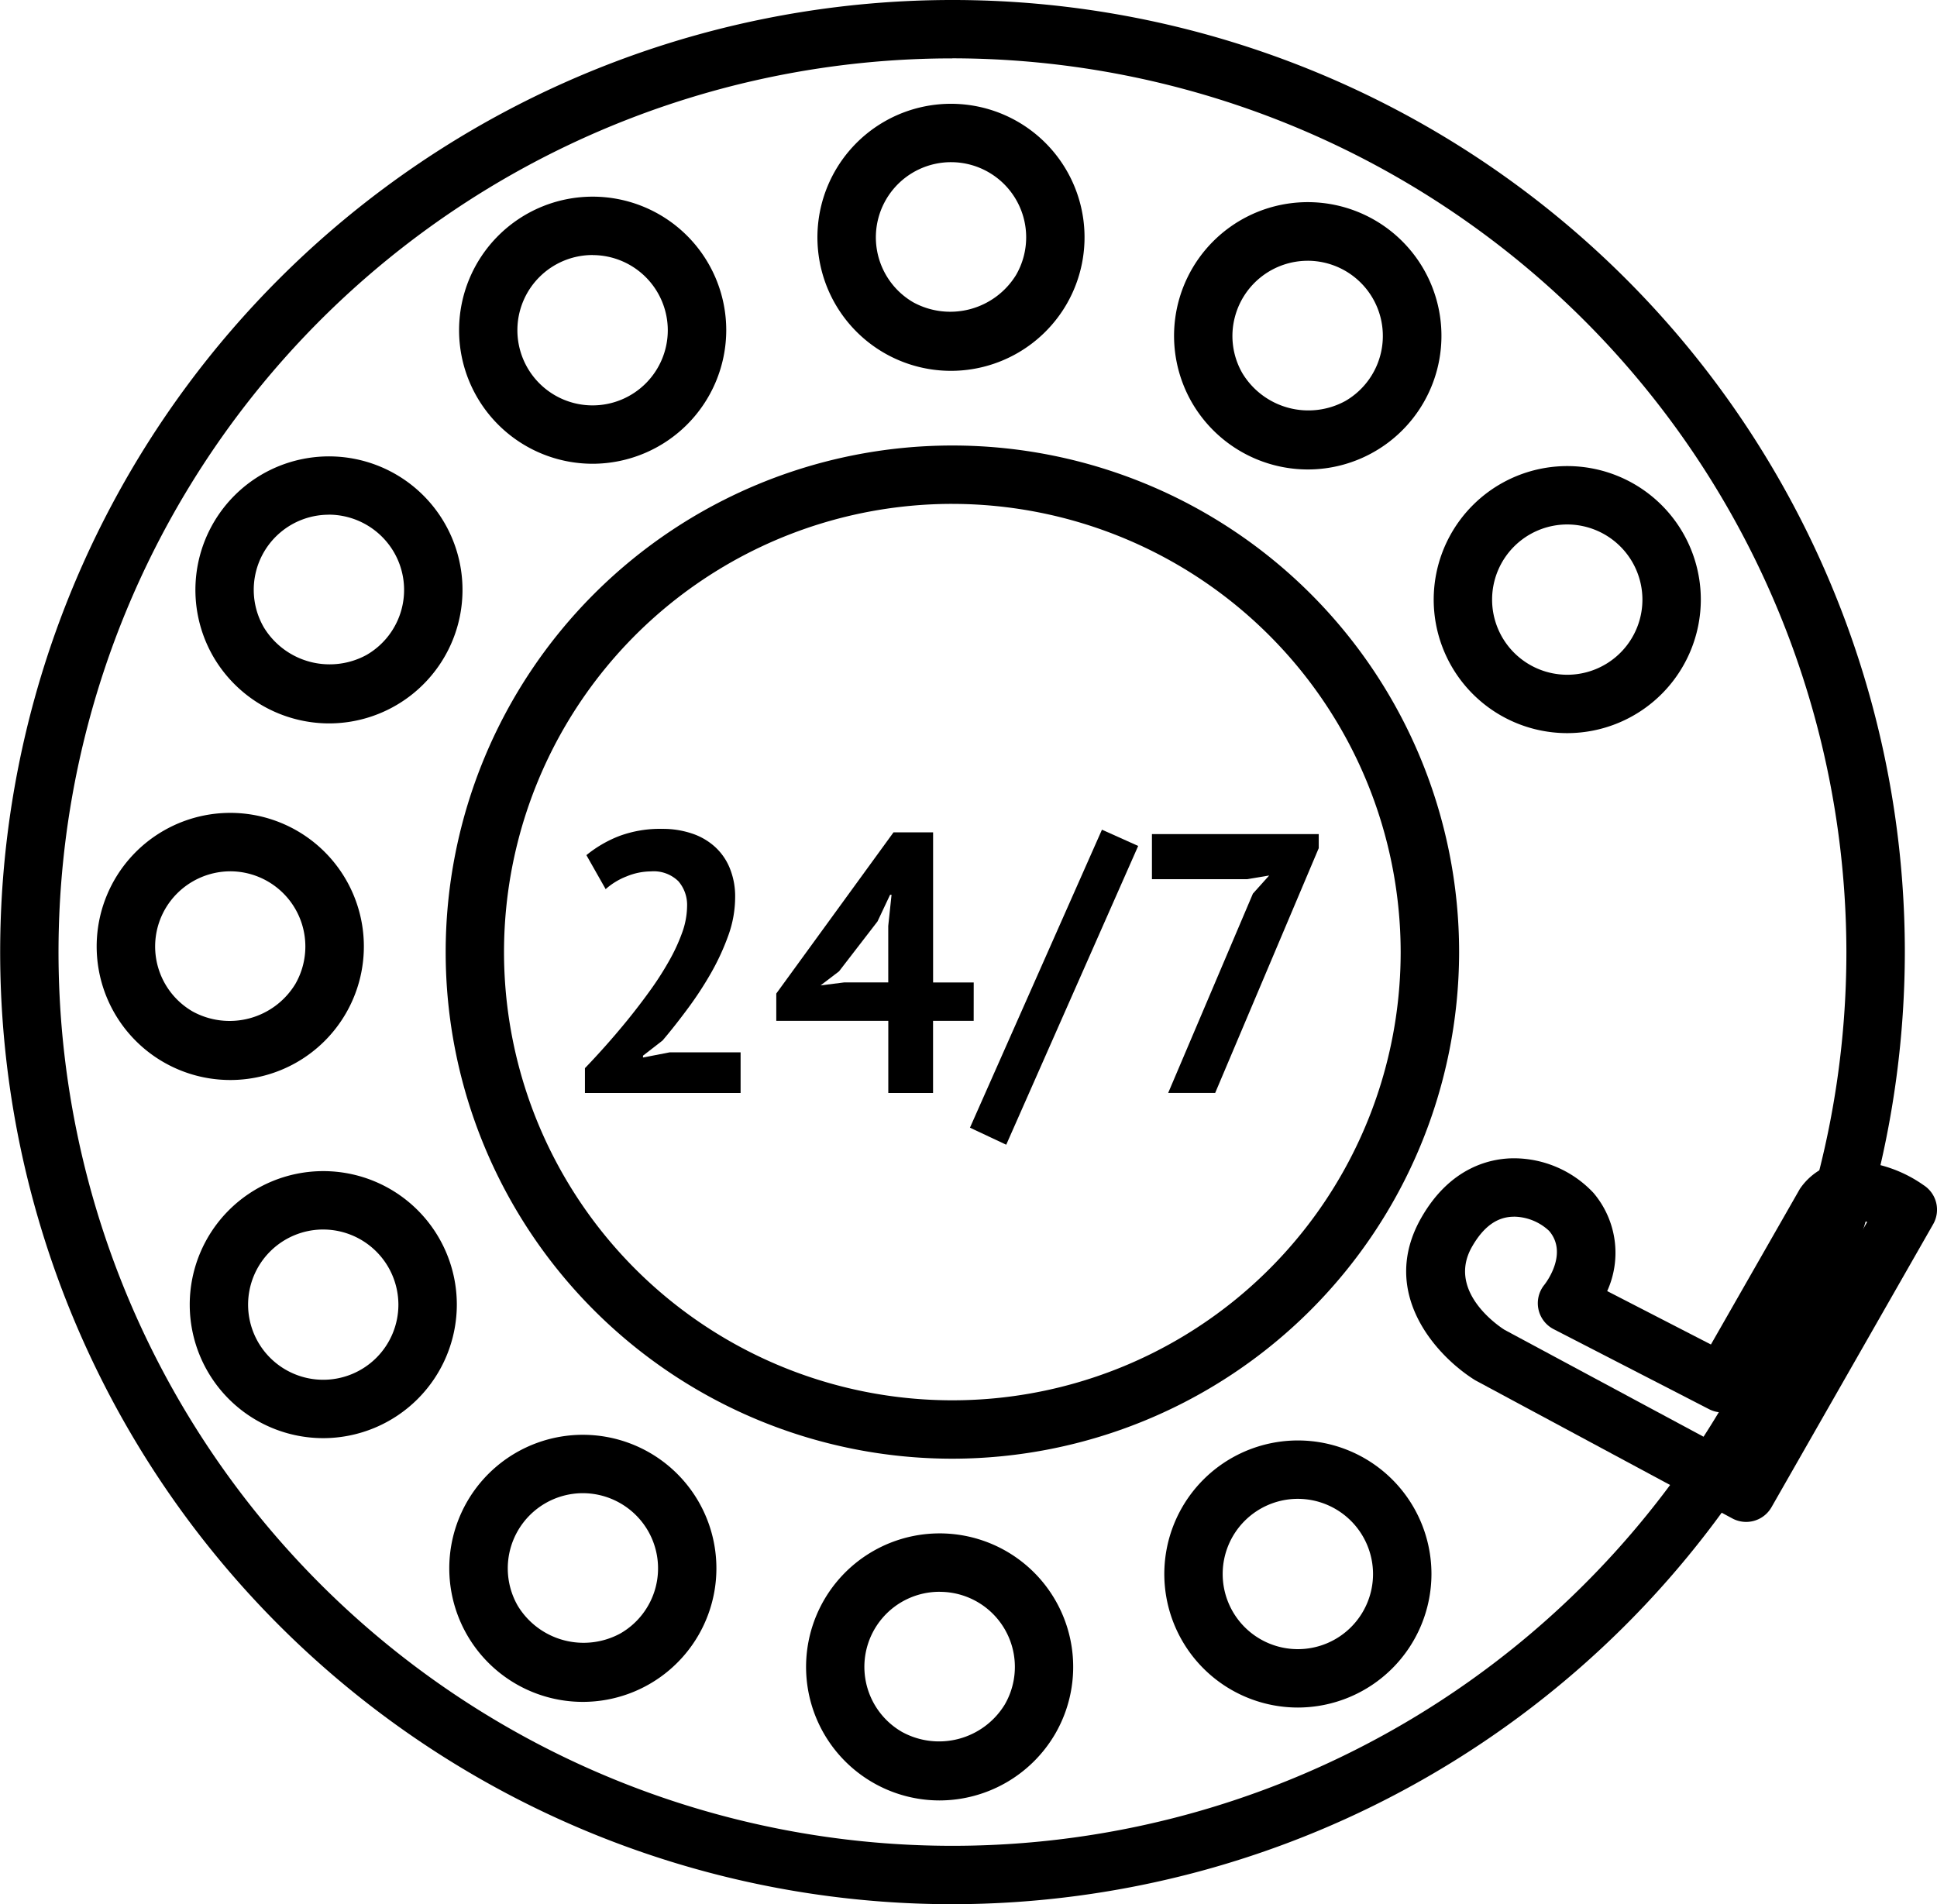 <svg xmlns="http://www.w3.org/2000/svg" width="157.359" height="154.732" viewBox="0 0 157.359 154.732" id="afterSale">
  <g id="Group_1521" data-name="Group 1521" transform="translate(0 0)">
    <g id="Group_1515" data-name="Group 1515" transform="translate(0 0)">
      <g id="Group_1490" data-name="Group 1490">
        <g id="Group_1489" data-name="Group 1489">
          <path id="Path_1306" data-name="Path 1306" d="M431.025,188.593A77.366,77.366,0,1,1,508.4,111.227,77.455,77.455,0,0,1,431.025,188.593Zm0-149.988a72.622,72.622,0,1,0,72.627,72.622A72.707,72.707,0,0,0,431.025,38.6Z" transform="translate(-353.654 -33.861)"/>
        </g>
      </g>
      <g id="Group_1492" data-name="Group 1492" transform="translate(36.208 36.201)">
        <g id="Group_1491" data-name="Group 1491">
          <path id="Path_1308" data-name="Path 1308" d="M410.083,131.454a41.165,41.165,0,1,1,41.165-41.165A41.21,41.21,0,0,1,410.083,131.454Zm0-77.587A36.421,36.421,0,1,0,446.5,90.289,36.463,36.463,0,0,0,410.083,53.868Z" transform="translate(-368.92 -49.124)"/>
        </g>
      </g>
      <g id="Group_1494" data-name="Group 1494" transform="translate(116.475 37.873)">
        <g id="Group_1493" data-name="Group 1493">
          <path id="Path_1310" data-name="Path 1310" d="M413.615,71.529A10.85,10.85,0,1,1,424.459,60.68,10.862,10.862,0,0,1,413.615,71.529Zm0-16.956a6.106,6.106,0,1,0,6.1,6.107A6.116,6.116,0,0,0,413.615,54.573Z" transform="translate(-402.762 -49.829)"/>
        </g>
      </g>
      <g id="Group_1496" data-name="Group 1496" transform="translate(95.378 16.441)">
        <g id="Group_1495" data-name="Group 1495">
          <path id="Path_1312" data-name="Path 1312" d="M404.734,62.5a10.892,10.892,0,0,1-9.409-5.427,10.861,10.861,0,1,1,9.409,5.427Zm-.014-16.958a6.118,6.118,0,0,0-5.9,4.53,6.055,6.055,0,0,0,.612,4.63,6.267,6.267,0,0,0,8.342,2.239,6.109,6.109,0,0,0-3.057-11.4Z" transform="translate(-393.867 -40.793)"/>
        </g>
      </g>
      <g id="Group_1498" data-name="Group 1498" transform="translate(66.401 8.434)">
        <g id="Group_1497" data-name="Group 1497">
          <path id="Path_1314" data-name="Path 1314" d="M392.5,59.117a10.85,10.85,0,1,1,9.4-5.422A10.864,10.864,0,0,1,392.5,59.117Zm.017-16.956a6.107,6.107,0,0,0-3.067,11.392,6.274,6.274,0,0,0,8.344-2.23,6.106,6.106,0,0,0-5.277-9.162Z" transform="translate(-381.65 -37.417)"/>
        </g>
      </g>
      <g id="Group_1500" data-name="Group 1500" transform="translate(37.301 15.984)">
        <g id="Group_1499" data-name="Group 1499">
          <path id="Path_1316" data-name="Path 1316" d="M380.23,62.3h0a10.852,10.852,0,1,1,10.849-10.856A10.87,10.87,0,0,1,380.23,62.3Zm0-16.961a6.109,6.109,0,1,0,6.1,6.105A6.115,6.115,0,0,0,380.234,45.344Z" transform="translate(-369.381 -40.6)"/>
        </g>
      </g>
      <g id="Group_1502" data-name="Group 1502" transform="translate(15.868 37.076)">
        <g id="Group_1501" data-name="Group 1501">
          <path id="Path_1318" data-name="Path 1318" d="M371.211,71.2a10.9,10.9,0,0,1-9.409-5.429,10.849,10.849,0,1,1,9.409,5.429Zm-.024-16.958a6.1,6.1,0,0,0-5.277,9.155,6.258,6.258,0,0,0,8.339,2.241,6.1,6.1,0,0,0,2.237-8.337A6.14,6.14,0,0,0,371.188,54.237Z" transform="translate(-360.344 -49.493)"/>
        </g>
      </g>
      <g id="Group_1504" data-name="Group 1504" transform="translate(7.858 66.057)">
        <g id="Group_1503" data-name="Group 1503">
          <path id="Path_1320" data-name="Path 1320" d="M367.815,83.414a10.853,10.853,0,1,1,9.4-5.427A10.846,10.846,0,0,1,367.815,83.414Zm.014-16.958a6.136,6.136,0,0,0-5.3,3.06,6.1,6.1,0,0,0,2.234,8.332,6.25,6.25,0,0,0,8.337-2.232,6.11,6.11,0,0,0-5.275-9.16Z" transform="translate(-356.967 -61.712)"/>
        </g>
      </g>
      <g id="Group_1506" data-name="Group 1506" transform="translate(15.412 95.164)">
        <g id="Group_1505" data-name="Group 1505">
          <path id="Path_1322" data-name="Path 1322" d="M371.005,95.681A10.849,10.849,0,1,1,381.852,84.83,10.864,10.864,0,0,1,371.005,95.681Zm0-16.954a6.105,6.105,0,1,0,6.1,6.1A6.118,6.118,0,0,0,371.005,78.728Z" transform="translate(-360.152 -73.984)"/>
        </g>
      </g>
      <g id="Group_1508" data-name="Group 1508" transform="translate(36.509 116.589)">
        <g id="Group_1507" data-name="Group 1507">
          <path id="Path_1324" data-name="Path 1324" d="M379.9,104.719a10.851,10.851,0,1,1,9.39-16.268,10.853,10.853,0,0,1-9.39,16.268Zm-.019-16.958a6.108,6.108,0,0,0-5.275,9.16,6.258,6.258,0,0,0,8.337,2.234,6.1,6.1,0,0,0,2.239-8.332A6.13,6.13,0,0,0,379.881,87.761Z" transform="translate(-369.047 -83.017)"/>
        </g>
      </g>
      <g id="Group_1510" data-name="Group 1510" transform="translate(65.491 124.603)">
        <g id="Group_1509" data-name="Group 1509">
          <path id="Path_1326" data-name="Path 1326" d="M392.105,108.093a10.85,10.85,0,1,1,9.4-5.424A10.9,10.9,0,0,1,392.105,108.093Zm.019-16.954a6.1,6.1,0,0,0-3.062,11.392A6.255,6.255,0,0,0,397.4,100.3a6.1,6.1,0,0,0-5.275-9.158Z" transform="translate(-381.266 -86.396)"/>
        </g>
      </g>
      <g id="Group_1512" data-name="Group 1512" transform="translate(94.59 117.049)">
        <g id="Group_1511" data-name="Group 1511">
          <path id="Path_1328" data-name="Path 1328" d="M404.388,104.913a10.851,10.851,0,1,1,10.846-10.851A10.866,10.866,0,0,1,404.388,104.913Zm0-16.958a6.107,6.107,0,1,0,6.1,6.107A6.117,6.117,0,0,0,404.388,87.955Z" transform="translate(-393.535 -83.211)"/>
        </g>
      </g>
      <g id="Group_1514" data-name="Group 1514" transform="translate(114.235 94.12)">
        <g id="Group_1513" data-name="Group 1513">
          <path id="Path_1330" data-name="Path 1330" d="M429.434,103.092a2.367,2.367,0,0,1-1.122-.285L407.433,91.584c-3.121-1.938-7.874-7.075-4.395-13.192,2.4-4.217,5.754-4.848,7.538-4.848a8.881,8.881,0,0,1,6.461,2.815,7.527,7.527,0,0,1,1.112,7.976l8.427,4.34L433.8,76.034a5.133,5.133,0,0,1,4.438-2.258,10.727,10.727,0,0,1,5.609,1.947,2.371,2.371,0,0,1,.783,3.178L431.495,101.9A2.371,2.371,0,0,1,429.434,103.092Zm-18.858-24.8c-1.359,0-2.474.8-3.415,2.45-2.116,3.724,2.455,6.622,2.649,6.741L428.52,97.537l10.751-18.82c-1.041-.342-1.361-.175-1.478-.116L429.569,93a2.37,2.37,0,0,1-3.147.93l-12.623-6.5a2.372,2.372,0,0,1-.759-3.6c.194-.244,1.935-2.583.389-4.388A4.253,4.253,0,0,0,410.575,78.288Z" transform="translate(-401.818 -73.544)"/>
        </g>
      </g>
    </g>
    <g id="Group_1520" data-name="Group 1520" transform="translate(47.519 67.357)">
      <g id="Group_1516" data-name="Group 1516">
        <path id="Path_1331" data-name="Path 1331" d="M385.892,67.82a9.21,9.21,0,0,1-.555,3.1,19.446,19.446,0,0,1-1.414,3.064,28.523,28.523,0,0,1-1.9,2.9q-1.035,1.4-2.028,2.569l-1.589,1.233v.149l2.163-.42h5.766v3.3H373.689V81.7q.726-.751,1.627-1.76t1.817-2.132c.61-.752,1.207-1.527,1.786-2.329a25.314,25.314,0,0,0,1.563-2.419,14.73,14.73,0,0,0,1.1-2.358,6.531,6.531,0,0,0,.406-2.163,2.939,2.939,0,0,0-.707-2.028,2.863,2.863,0,0,0-2.239-.8,5.242,5.242,0,0,0-1.969.406,5.58,5.58,0,0,0-1.7,1.036l-1.565-2.763a9.851,9.851,0,0,1,2.659-1.549,9.515,9.515,0,0,1,3.5-.586,7.4,7.4,0,0,1,2.372.363,5.227,5.227,0,0,1,1.862,1.051,4.743,4.743,0,0,1,1.233,1.727A6.055,6.055,0,0,1,385.892,67.82Z" transform="translate(-373.689 -62.26)"/>
      </g>
      <g id="Group_1517" data-name="Group 1517" transform="translate(15.538 0.27)">
        <path id="Path_1332" data-name="Path 1332" d="M396.283,77.7h-3.3v5.861h-3.636V77.7h-9.1v-2.22l9.525-13.1h3.214v12.2h3.3Zm-6.94-7.718.268-2.526h-.119l-1.02,2.163-3.126,4.056-1.5,1.143,1.921-.242h3.577Z" transform="translate(-380.24 -62.374)"/>
      </g>
      <g id="Group_1518" data-name="Group 1518" transform="translate(31.279 0.062)">
        <path id="Path_1333" data-name="Path 1333" d="M397.6,62.286l2.943,1.321L389.823,87.885,386.877,86.5Z" transform="translate(-386.877 -62.286)"/>
      </g>
      <g id="Group_1519" data-name="Group 1519" transform="translate(46.061 0.422)">
        <path id="Path_1334" data-name="Path 1334" d="M394.43,83.469l6.883-16.195,1.321-1.473-1.8.3h-7.723V62.438h13.55v1.141l-8.413,19.89Z" transform="translate(-393.109 -62.438)"/>
      </g>
    </g>
  </g>
</svg>
